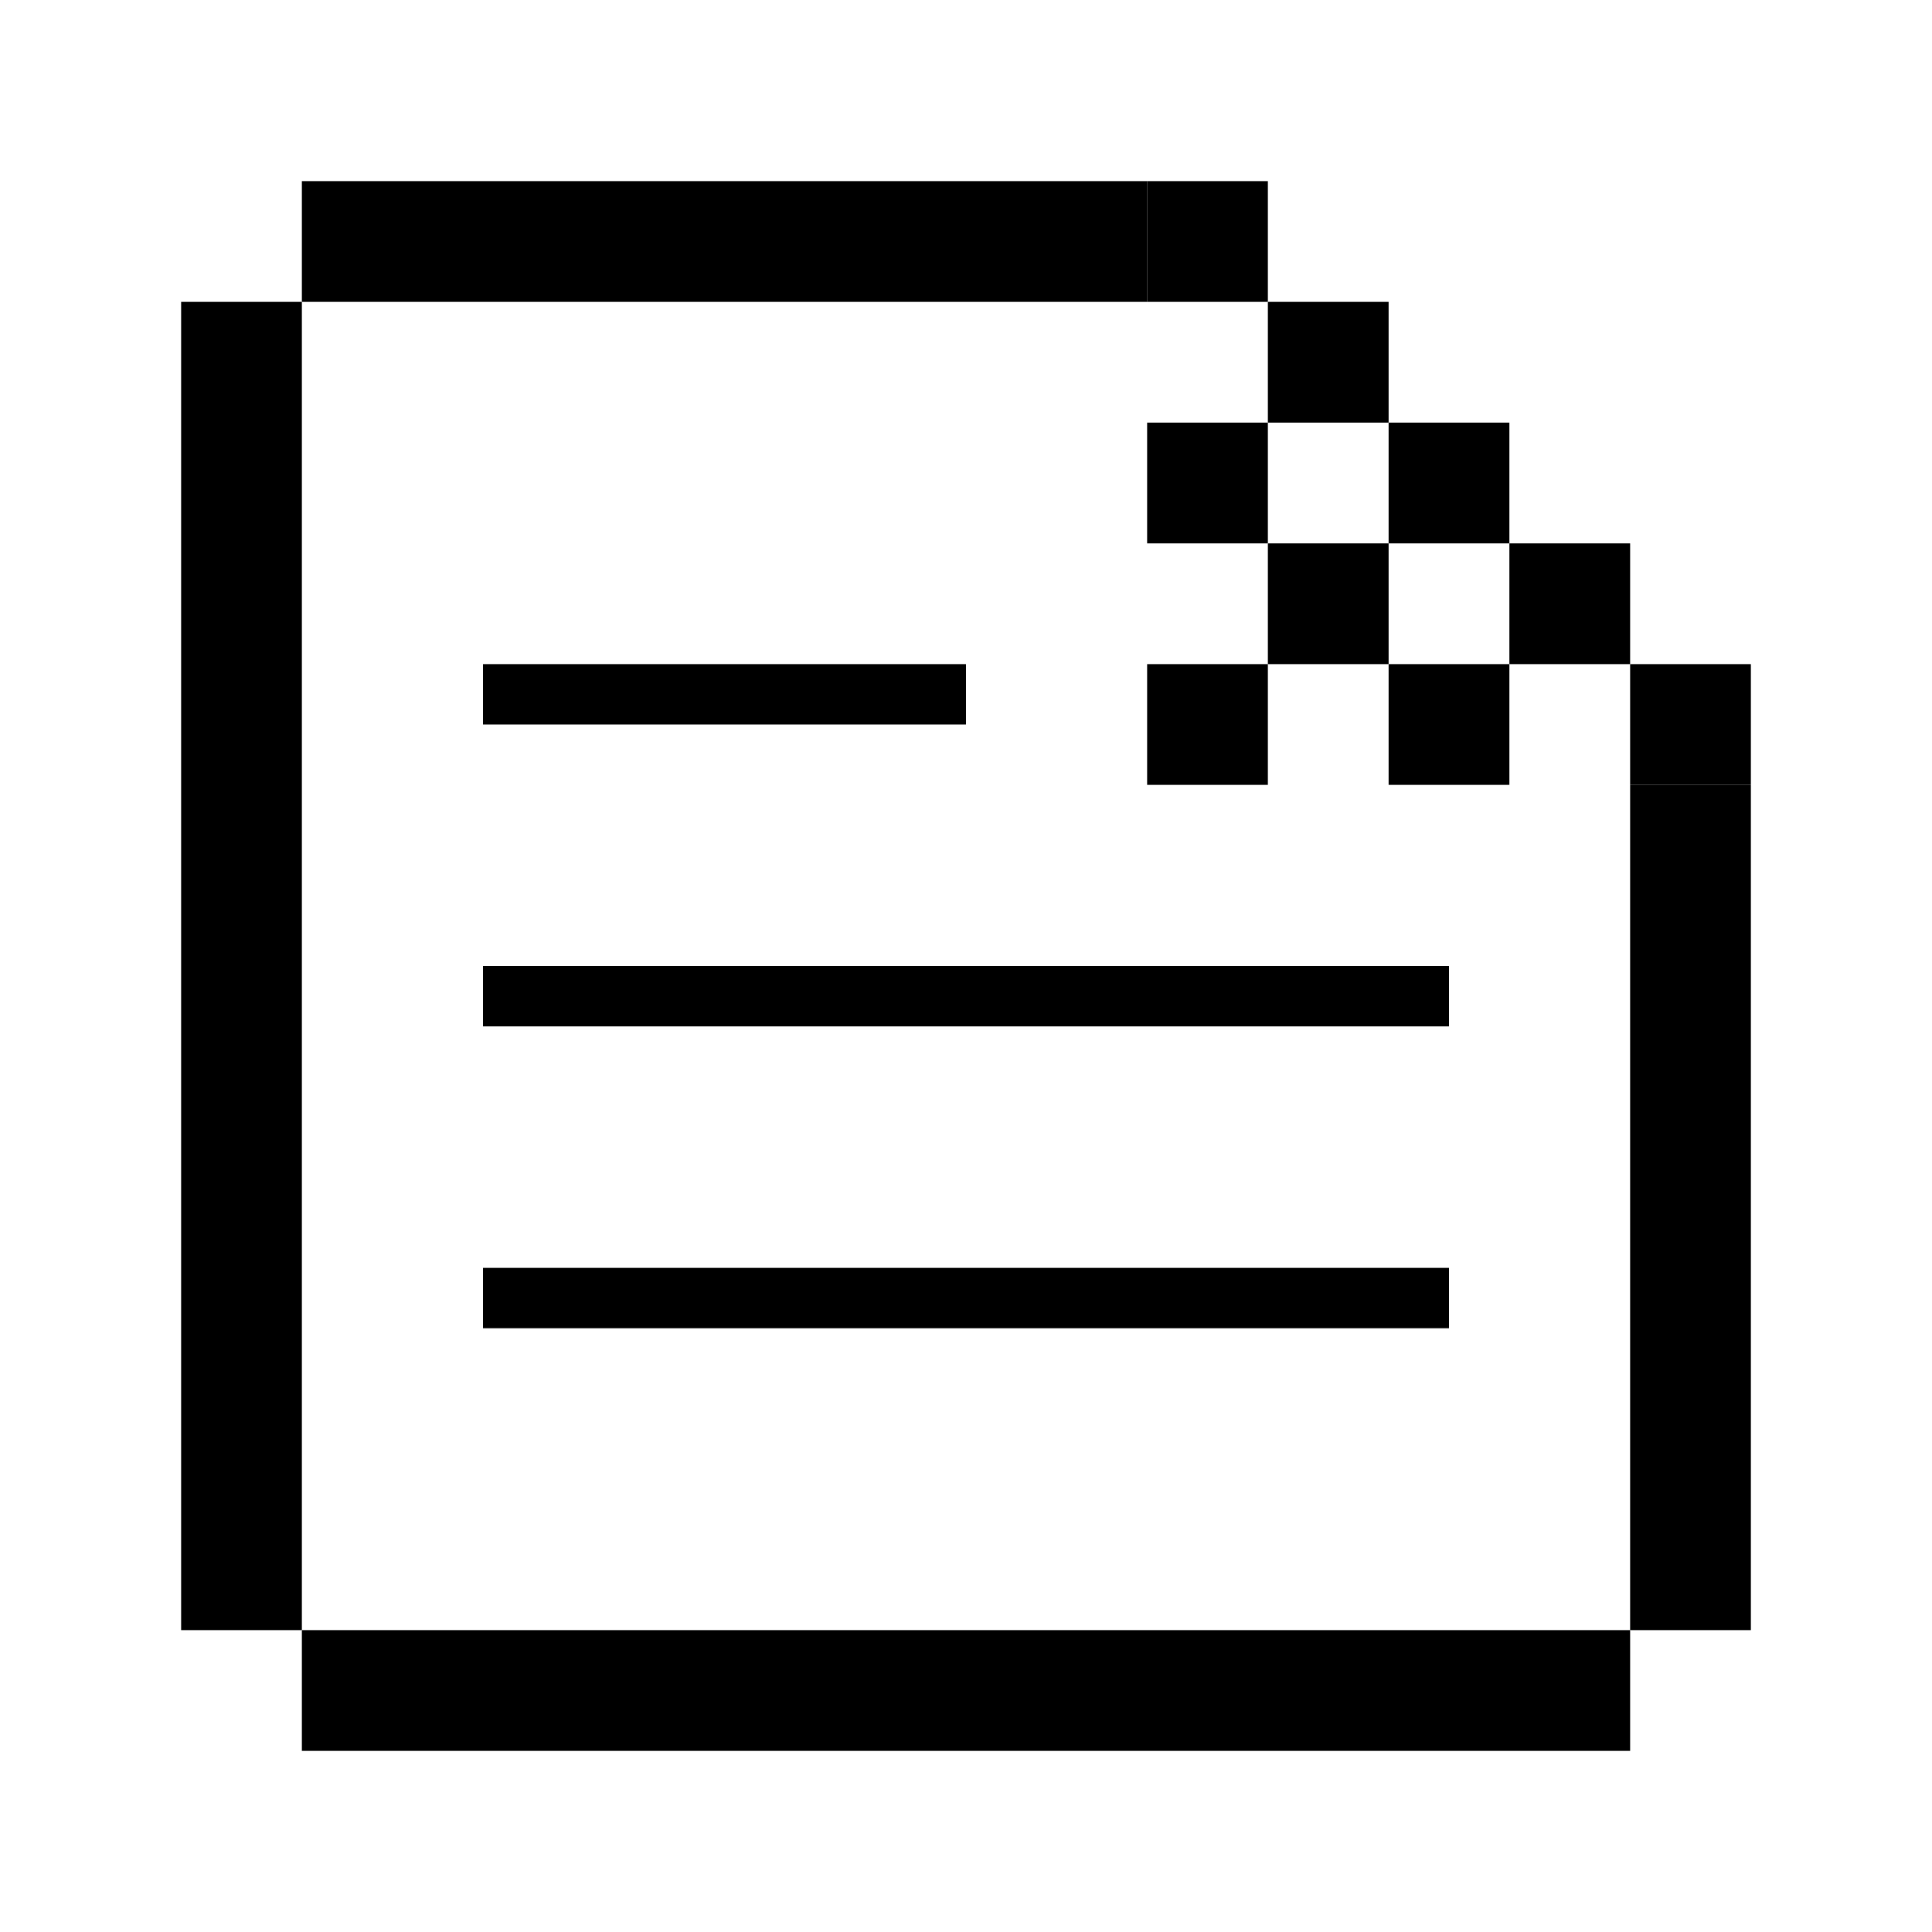 <svg viewBox="0 0 32 32" fill="currentColor" xmlns="http://www.w3.org/2000/svg">
<rect x="19" y="11" width="2" height="2" fill="currentColor"/>
<rect x="8" y="11" width="8" height="1" fill="currentColor"/>
<rect x="8" y="16" width="16" height="1" fill="currentColor"/>
<rect x="8" y="21" width="16" height="1" fill="currentColor"/>
<rect x="21" y="9" width="2" height="2" fill="currentColor"/>
<rect x="19" y="7" width="2" height="2" fill="currentColor"/>
<rect x="21" y="5" width="2" height="2" fill="currentColor"/>
<rect x="19" y="3" width="2" height="2" fill="currentColor"/>
<rect x="23" y="7" width="2" height="2" fill="currentColor"/>
<rect x="25" y="9" width="2" height="2" fill="currentColor"/>
<rect x="27" y="11" width="2" height="2" fill="currentColor"/>
<rect x="5" y="3" width="14" height="2" fill="currentColor"/>
<rect x="5" y="27" width="22" height="2" fill="currentColor"/>
<rect x="3" y="5" width="2" height="22" fill="currentColor"/>
<rect x="23" y="11" width="2" height="2" fill="currentColor"/>
<rect x="27" y="13" width="2" height="14" fill="currentColor"/>
</svg>